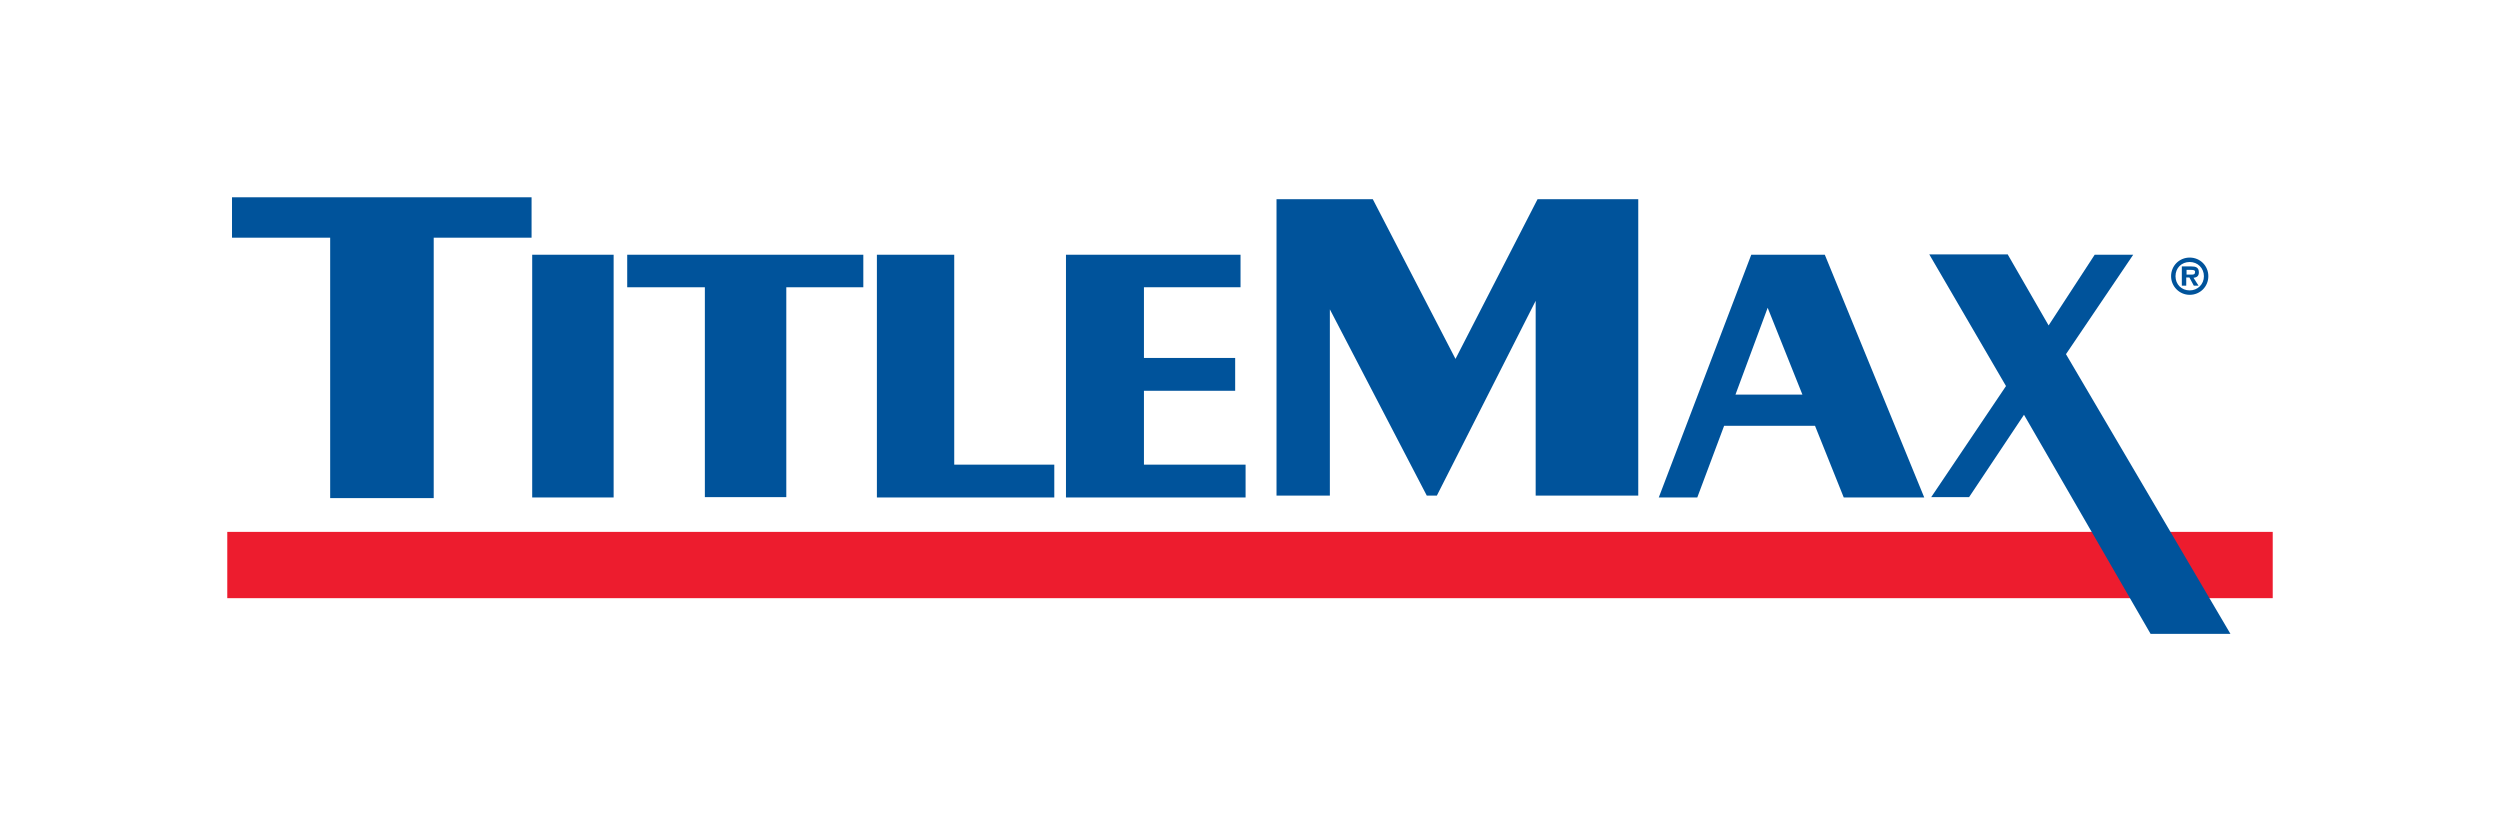 <?xml version="1.0" encoding="utf-8"?>
<!-- Generator: Adobe Illustrator 19.2.1, SVG Export Plug-In . SVG Version: 6.00 Build 0)  -->
<svg version="1.1" id="Layer_1" xmlns="http://www.w3.org/2000/svg" xmlns:xlink="http://www.w3.org/1999/xlink" x="0px" y="0px"
	 viewBox="0 0 792 263.3" style="enable-background:new 0 0 792 263.3;" xml:space="preserve">
<style type="text/css">
	.st0{fill-rule:evenodd;clip-rule:evenodd;fill:#ED1C2E;}
	.st1{fill:#00539B;}
</style>
<g>
	<rect x="72" y="168.5" class="st0" width="648" height="21"/>
	<g>
		<path class="st1" d="M687.8,87.5c0-3.3,2.6-5.9,5.9-5.9c3.3,0,5.9,2.6,5.9,5.9c0,3.3-2.6,5.9-5.9,5.9
			C690.4,93.4,687.8,90.7,687.8,87.5z M698.2,87.5c0-2.6-2-4.5-4.5-4.5c-2.6,0-4.5,1.9-4.5,4.5c0,2.6,1.9,4.5,4.5,4.5
			C696.2,92,698.2,90.1,698.2,87.5z M696.5,90.5H695l-1.4-2.6h-1v2.6h-1.4v-6.1h3c1.4,0,2.4,0.3,2.4,1.9c0,1.1-0.6,1.6-1.7,1.7
			L696.5,90.5z M694.3,87c0.7,0,1.1-0.1,1.1-0.9c0-0.6-0.8-0.6-1.4-0.6h-1.3V87H694.3z"/>
	</g>
	<g>
		<path class="st1" d="M104.6,75.3H73.5V62.5h94.9v12.8h-31v82.5h-32.8V75.3z"/>
		<path class="st1" d="M168.6,157.5V80.7h25.8v76.9H168.6z"/>
		<path class="st1" d="M223.3,91h-24.6V80.7h74.8V91h-24.4v66.5h-25.8V91z"/>
		<path class="st1" d="M277.8,80.7h24.5v66.5H334v10.4h-56.2V80.7z"/>
		<path class="st1" d="M337.7,80.7H393V91h-30.6v22.4h28.9v10.4h-28.9v23.4h32.2v10.4h-56.9V80.7z"/>
		<path class="st1" d="M404.4,63.1h30.5l26.2,50.6l26-50.6h31.9V157h-32.5V95.3L455.2,157H452l-30.7-59v59h-16.9V63.1z"/>
		<path class="st1" d="M554.8,80.7h23.3l31.5,76.9h-25.5l-9.1-22.7h-28.8l-8.5,22.7h-12.2L554.8,80.7z M571,125L560,97.5L549.8,125
			H571z"/>
		<path class="st1" d="M636.1,80.7l12.9,22.4l14.6-22.4h12.2l-21.3,31.5l52.1,88.6l-25.3,0l-40.1-69.4l-17.4,26.1h-12l23.7-35.2
			l-24.3-41.7H636.1z"/>
	</g>
</g>
</svg>

